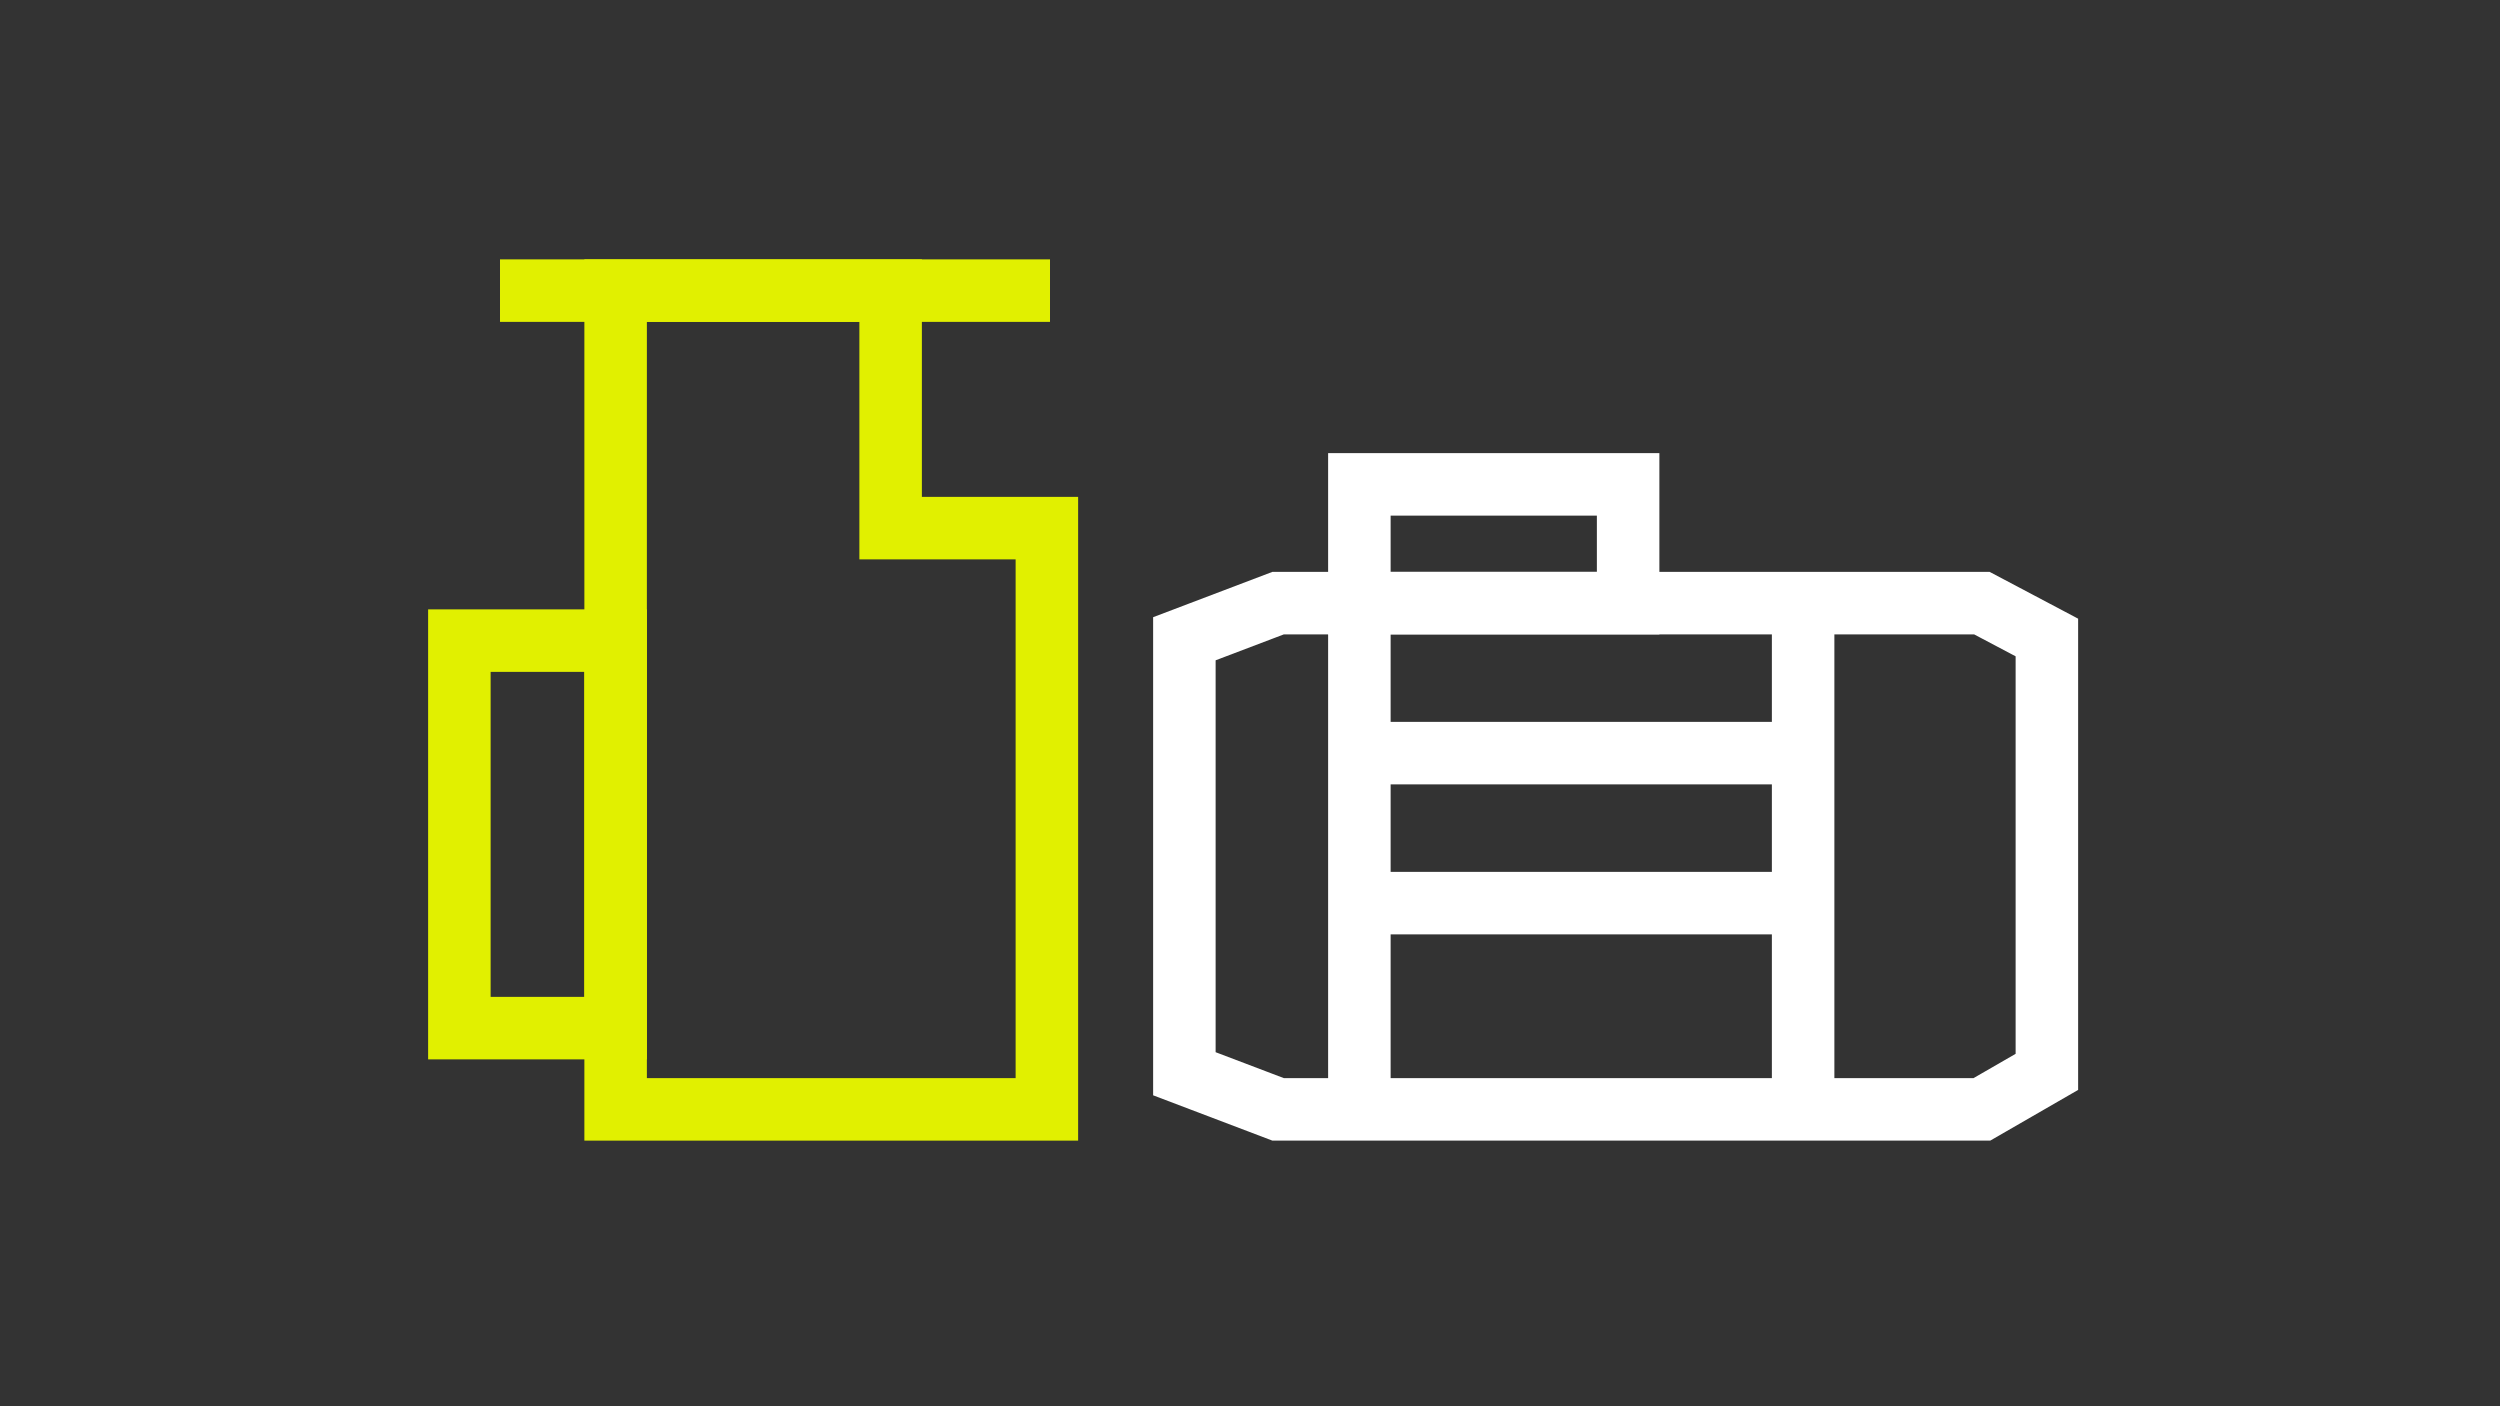 <?xml version="1.0" encoding="UTF-8"?>
<svg xmlns="http://www.w3.org/2000/svg" version="1.1" viewBox="0 0 400 225">
  <rect x="0" y="0" width="400" height="225" fill="#333333" stroke="none"/>
  <defs>
    <style>
      .cls-1 {
        stroke: #e1f000;
      }

      .cls-1, .cls-2 {
        fill: none;
        stroke-miterlimit: 10;
        stroke-width: 10px;
      }

      .cls-2 {
        stroke: #fff;
      }
    </style>
  </defs>
  <!-- Generator: Adobe Illustrator 28.7.2, SVG Export Plug-In . SVG Version: 1.2.0 Build 154)  -->
  <g>
    <g id="Ebene_2">
      <g>
        <polygon class="cls-1" points="98.5 46.5 98.5 177.5 167.5 177.5 167.5 84.5 142.5 84.5 142.5 46.5 98.5 46.5"/>
        <rect class="cls-1" x="73.5" y="102.5" width="25" height="62"/>
        <line class="cls-1" x1="168" y1="46.5" x2="80" y2="46.5"/>
      </g>
      <polygon class="cls-2" points="204.5 177.5 317.1 177.5 327.5 171.5 327.5 102 317.1 96.5 204.5 96.5 189.5 102.2 189.5 171.8 204.5 177.5"/>
      <line class="cls-2" x1="217.5" y1="98.3" x2="217.5" y2="176.2"/>
      <line class="cls-2" x1="288.5" y1="98.3" x2="288.5" y2="176.2"/>
      <line class="cls-2" x1="217.9" y1="120.5" x2="288.9" y2="120.5"/>
      <line class="cls-2" x1="217.9" y1="144.5" x2="288.9" y2="144.5"/>
      <rect class="cls-2" x="217.5" y="77.5" width="43" height="19"/>
    </g>
  </g>
</svg>